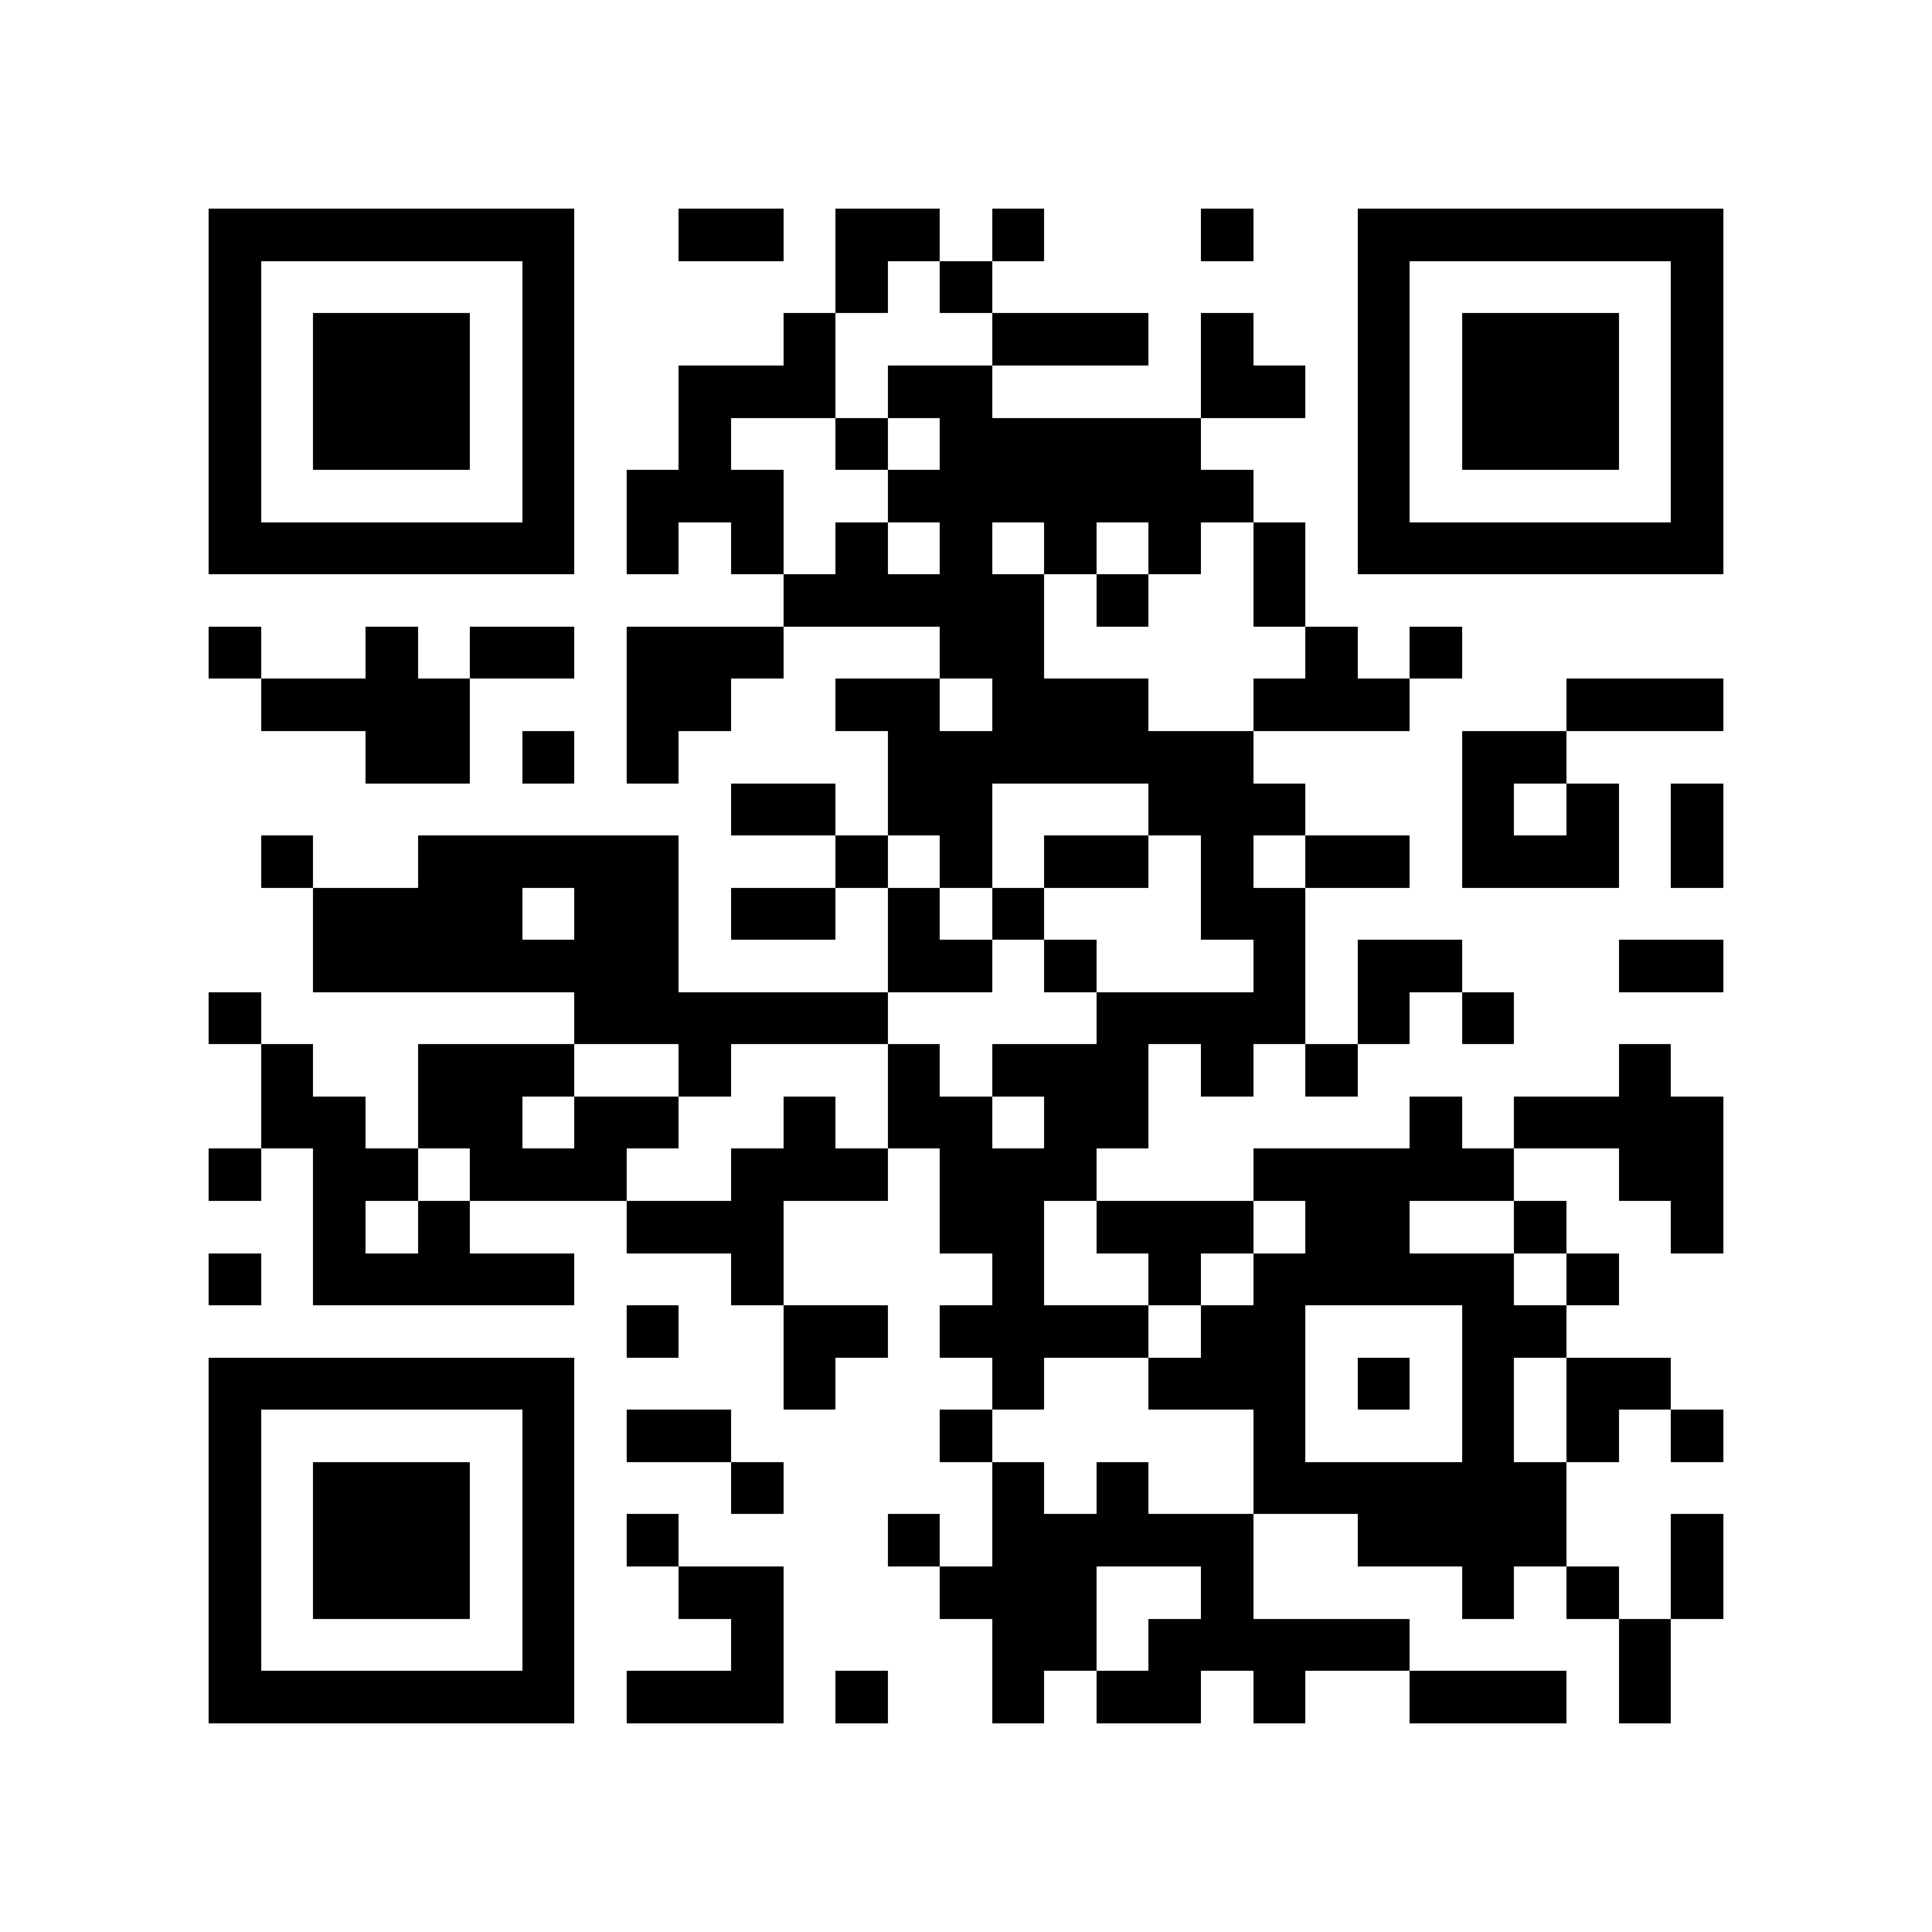 <?xml version="1.0" encoding="utf-8"?><!DOCTYPE svg PUBLIC "-//W3C//DTD SVG 1.1//EN" "http://www.w3.org/Graphics/SVG/1.1/DTD/svg11.dtd"><svg xmlns="http://www.w3.org/2000/svg" viewBox="0 0 37 37" shape-rendering="crispEdges"><path fill="#ffffff" d="M0 0h37v37H0z"/><path stroke="#000000" d="M4 4.5h7m2 0h2m1 0h2m1 0h1m3 0h1m2 0h7M4 5.5h1m5 0h1m5 0h1m1 0h1m7 0h1m5 0h1M4 6.5h1m1 0h3m1 0h1m4 0h1m3 0h3m1 0h1m2 0h1m1 0h3m1 0h1M4 7.5h1m1 0h3m1 0h1m2 0h3m1 0h2m4 0h2m1 0h1m1 0h3m1 0h1M4 8.5h1m1 0h3m1 0h1m2 0h1m2 0h1m1 0h5m3 0h1m1 0h3m1 0h1M4 9.5h1m5 0h1m1 0h3m2 0h7m2 0h1m5 0h1M4 10.5h7m1 0h1m1 0h1m1 0h1m1 0h1m1 0h1m1 0h1m1 0h1m1 0h7M15 11.5h5m1 0h1m2 0h1M4 12.5h1m2 0h1m1 0h2m1 0h3m3 0h2m5 0h1m1 0h1M5 13.5h4m3 0h2m2 0h2m1 0h3m2 0h3m3 0h3M7 14.5h2m1 0h1m1 0h1m4 0h7m4 0h2M14 15.5h2m1 0h2m3 0h3m3 0h1m1 0h1m1 0h1M5 16.5h1m2 0h5m3 0h1m1 0h1m1 0h2m1 0h1m1 0h2m1 0h3m1 0h1M6 17.5h4m1 0h2m1 0h2m1 0h1m1 0h1m3 0h2M6 18.5h7m4 0h2m1 0h1m3 0h1m1 0h2m3 0h2M4 19.5h1m6 0h6m4 0h4m1 0h1m1 0h1M5 20.5h1m2 0h3m2 0h1m3 0h1m1 0h3m1 0h1m1 0h1m5 0h1M5 21.5h2m1 0h2m1 0h2m2 0h1m1 0h2m1 0h2m5 0h1m1 0h4M4 22.5h1m1 0h2m1 0h3m2 0h3m1 0h3m3 0h5m2 0h2M6 23.5h1m1 0h1m3 0h3m3 0h2m1 0h3m1 0h2m2 0h1m2 0h1M4 24.5h1m1 0h5m3 0h1m4 0h1m2 0h1m1 0h5m1 0h1M12 25.5h1m2 0h2m1 0h4m1 0h2m3 0h2M4 26.5h7m4 0h1m3 0h1m2 0h3m1 0h1m1 0h1m1 0h2M4 27.5h1m5 0h1m1 0h2m4 0h1m5 0h1m3 0h1m1 0h1m1 0h1M4 28.5h1m1 0h3m1 0h1m3 0h1m4 0h1m1 0h1m2 0h6M4 29.5h1m1 0h3m1 0h1m1 0h1m4 0h1m1 0h5m2 0h4m2 0h1M4 30.5h1m1 0h3m1 0h1m2 0h2m3 0h3m2 0h1m4 0h1m1 0h1m1 0h1M4 31.5h1m5 0h1m3 0h1m4 0h2m1 0h5m4 0h1M4 32.5h7m1 0h3m1 0h1m2 0h1m1 0h2m1 0h1m2 0h3m1 0h1"/></svg>
